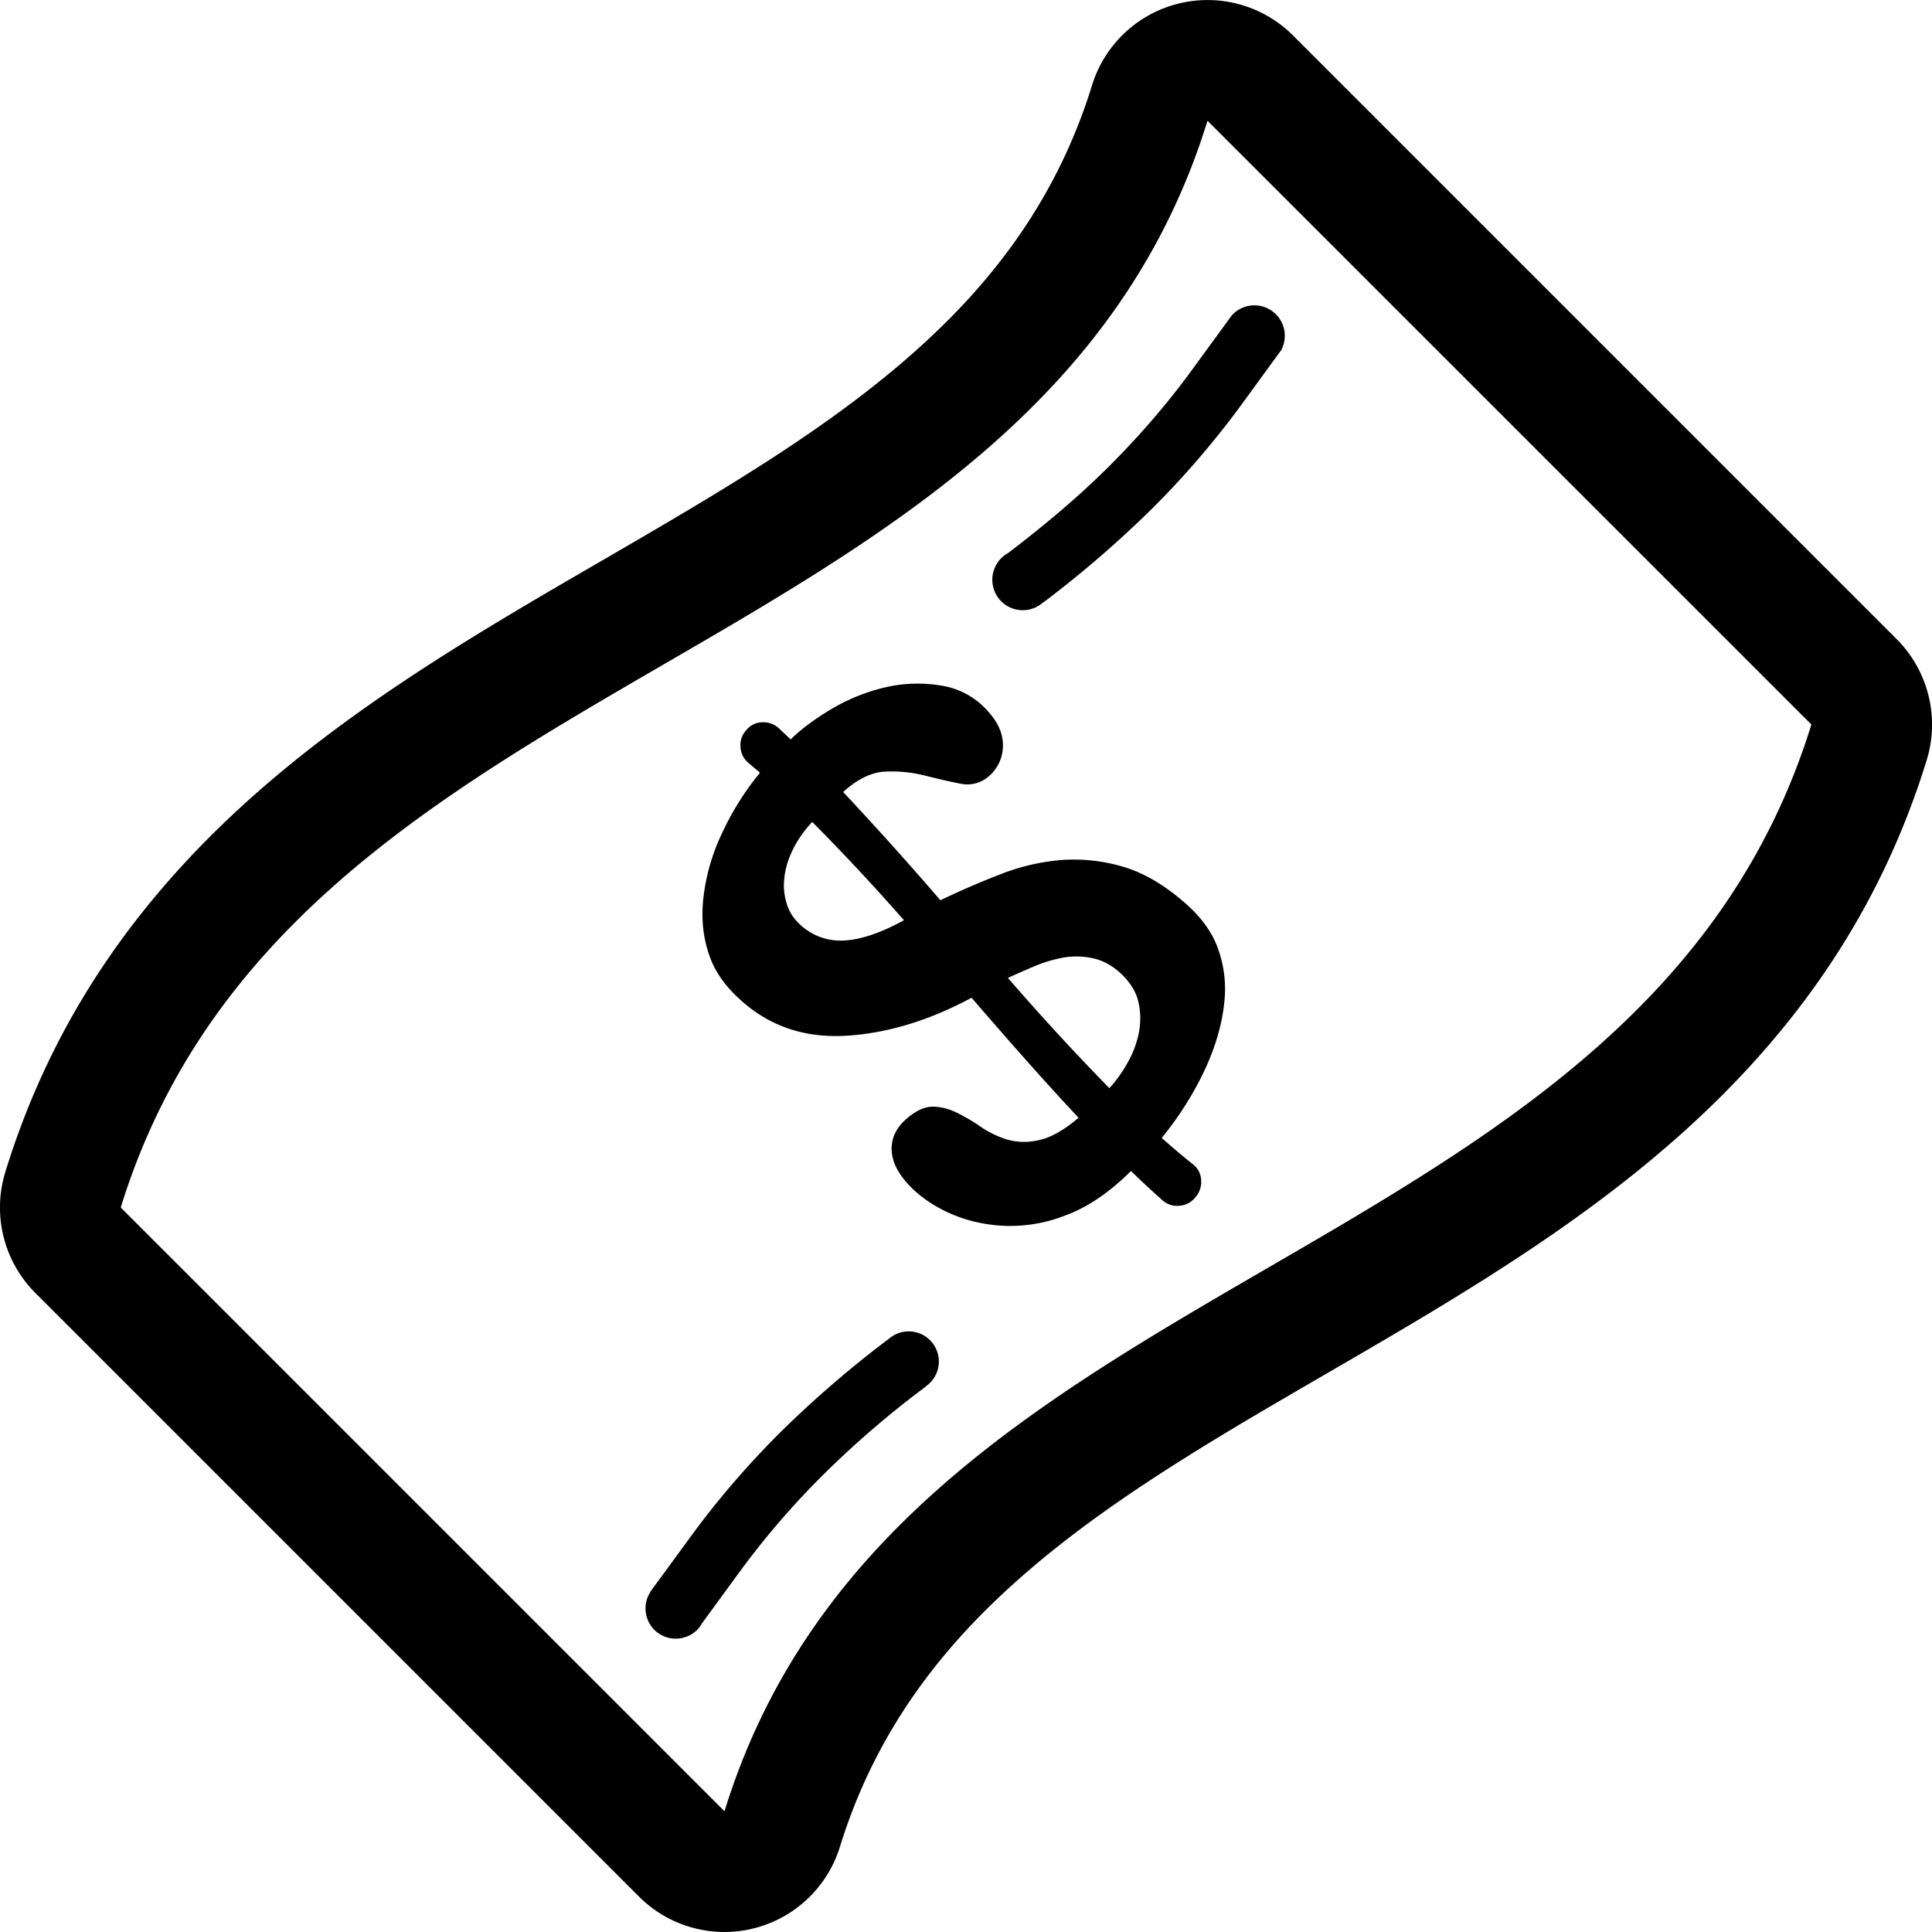 <svg xmlns="http://www.w3.org/2000/svg" width="32" height="32" viewBox="0 0 32 32"><title>wh-banknote</title><path d="M31.415 10.586l-10-10a2.002 2.002 0 0 0-3.326.822c-.453 1.469-1.236 2.746-2.395 3.904-1.548 1.547-3.564 2.719-5.697 3.958-2.264 1.312-4.603 2.672-6.52 4.588C1.848 15.489.739 17.303.089 19.409a2.002 2.002 0 0 0 .496 2.006l10 10a2.002 2.002 0 0 0 3.326-.824c.454-1.469 1.237-2.746 2.397-3.904 1.547-1.547 3.562-2.717 5.697-3.955 2.262-1.314 4.602-2.674 6.518-4.59 1.629-1.629 2.738-3.445 3.389-5.551a2.004 2.004 0 0 0-.497-2.005zM12 30L2 20c2.842-9.201 15.16-8.799 18-18l10.002 10C27.159 21.199 14.841 20.799 12 30zm7.562-15.1c-.326-.273-.654-.459-.984-.551a2.864 2.864 0 0 0-.988-.105 3.54 3.54 0 0 0-1 .229 13.73 13.73 0 0 0-1.014.438 56.818 56.818 0 0 0-1.611-1.793c.242-.219.477-.33.703-.338.227-.01.445.014.652.066.211.053.404.098.582.133a.538.538 0 0 0 .473-.119.664.664 0 0 0 .236-.482c.01-.197-.064-.389-.229-.576a1.293 1.293 0 0 0-.77-.443 2.377 2.377 0 0 0-.93.021c-.316.072-.617.191-.902.359s-.514.34-.684.508l-.195-.184a.376.376 0 0 0-.27-.1.35.35 0 0 0-.273.133.36.36 0 0 0-.092.285.36.36 0 0 0 .127.252c.065.055.13.109.195.166-.256.309-.467.65-.633 1.01a3.376 3.376 0 0 0-.305 1.066c-.039.35-.002.67.105.967.107.299.305.553.594.793.471.391 1.025.557 1.668.52.641-.039 1.332-.23 2.075-.629.59.682 1.182 1.359 1.773 1.988-.25.211-.469.332-.662.371a1.035 1.035 0 0 1-.521-.01 1.657 1.657 0 0 1-.434-.209 3.048 3.048 0 0 0-.395-.234c-.129-.064-.262-.1-.398-.102s-.281.064-.441.201c-.164.143-.246.309-.246.496s.086.375.254.566c.17.191.391.352.658.479s.569.207.901.229a2.5 2.5 0 0 0 1.051-.164c.371-.135.738-.379 1.1-.742.174.17.35.332.525.488a.36.36 0 0 0 .273.088.363.363 0 0 0 .27-.141.386.386 0 0 0 .094-.293.341.341 0 0 0-.125-.244 13.1 13.1 0 0 1-.527-.445c.299-.367.539-.754.717-1.137.178-.385.283-.756.318-1.1a1.965 1.965 0 0 0-.119-.941c-.112-.287-.311-.533-.596-.77zm-5.591.678a.971.971 0 0 1-.746-.291.733.733 0 0 1-.195-.322 1.004 1.004 0 0 1-.039-.418c.014-.15.059-.307.137-.465.074-.158.184-.316.324-.469a35.667 35.667 0 0 1 1.52 1.629c-.384.211-.718.324-1.001.336zm4.717 2.002c-.09.166-.193.314-.314.443a40.863 40.863 0 0 1-1.68-1.826c.143-.064.293-.131.455-.199s.324-.113.486-.141c.166-.025.33-.018.494.021.162.041.316.129.459.268.141.141.23.287.266.445.039.16.041.322.014.488a1.612 1.612 0 0 1-.18.501zm-3.971 4.6a.499.499 0 0 1 .668.742c-.016.016-.033.027-.051.041l.002.002a15.86 15.86 0 0 0-1.714 1.475 13.571 13.571 0 0 0-1.361 1.58l-.639.875a.47.47 0 0 1-.074.1.504.504 0 0 1-.71 0 .503.503 0 0 1-.066-.627l-.002-.002.684-.934c.427-.584.918-1.156 1.461-1.699a17.95 17.95 0 0 1 1.8-1.553h.002zm3.661-14.465c.506-.506.963-1.037 1.36-1.581l.664-.91a.504.504 0 0 1 .826.561l.002.002-.684.938a14.693 14.693 0 0 1-1.461 1.697 18.201 18.201 0 0 1-1.799 1.553l-.004-.002a.504.504 0 0 1-.699-.014.506.506 0 0 1 .117-.801c.588-.449 1.155-.92 1.678-1.443z"/></svg>